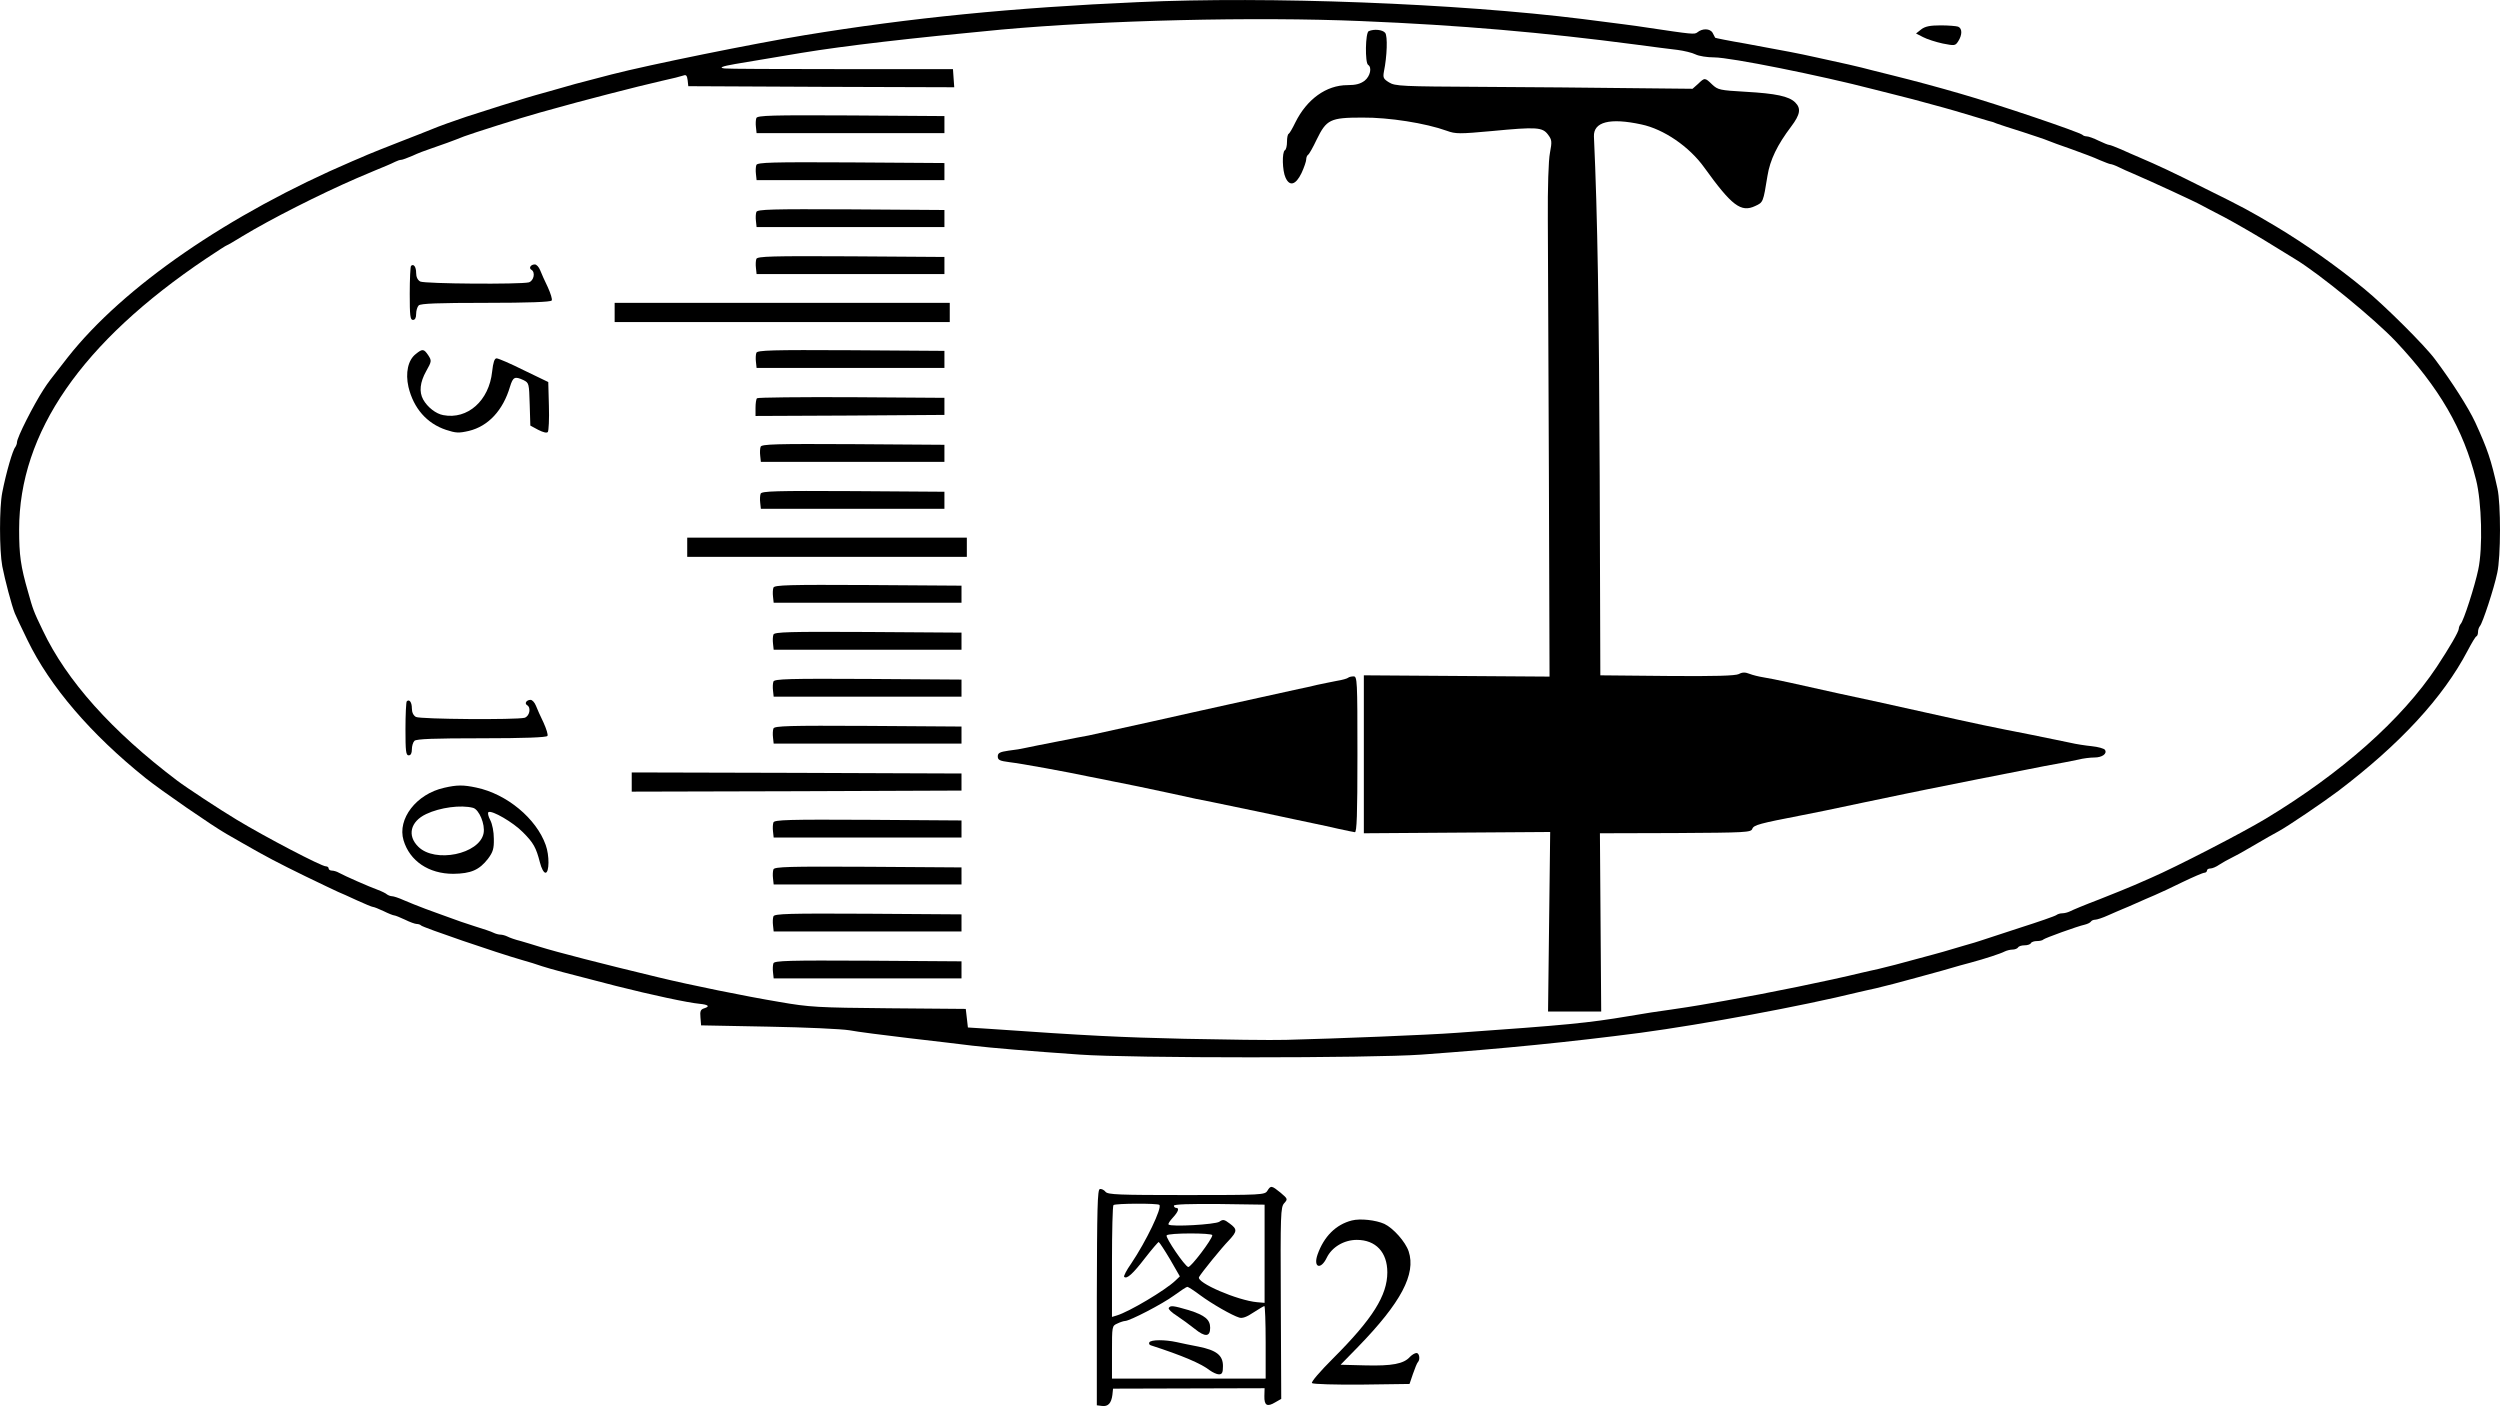 <?xml version="1.0" encoding="UTF-8" standalone="no"?>
<svg
   xmlns:dc="http://purl.org/dc/elements/1.1/"
   xmlns:cc="http://creativecommons.org/ns#"
   xmlns:rdf="http://www.w3.org/1999/02/22-rdf-syntax-ns#"
   xmlns:svg="http://www.w3.org/2000/svg"
   xmlns="http://www.w3.org/2000/svg"
   xmlns:sodipodi="http://sodipodi.sourceforge.net/DTD/sodipodi-0.dtd"
   xmlns:inkscape="http://www.inkscape.org/namespaces/inkscape"
   inkscape:version="1.0 (4035a4fb49, 2020-05-01)"
   sodipodi:docname="GZ-3-tiyou-0518.svg"
   id="svg130"
   preserveAspectRatio="xMidYMid meet"
   viewBox="0 0 1171.256 658.736"
   height="658.736pt"
   width="1171.256pt"
   version="1.0">
  <defs
     id="defs134" />
  <sodipodi:namedview
     inkscape:current-layer="svg130"
     inkscape:window-maximized="1"
     inkscape:window-y="0"
     inkscape:window-x="0"
     inkscape:cy="-33.069215"
     inkscape:cx="599.22222"
     inkscape:zoom="0.45335948"
     showgrid="false"
     id="namedview132"
     inkscape:window-height="1043"
     inkscape:window-width="1920"
     inkscape:pageshadow="2"
     inkscape:pageopacity="0"
     guidetolerance="10"
     gridtolerance="10"
     objecttolerance="10"
     borderopacity="1"
     bordercolor="#666666"
     pagecolor="#ffffff" />
  <g
     id="g128"
     stroke="none"
     fill="#000000"
     transform="translate(-57.037,719.887) scale(0.1,-0.1)">
    <g
       id="g106">
      <path
         id="path4"
         d="M5905 7189 c-591 -26 -1071 -74 -1565 -155 -237 -39 -726 -138 -905 -184 -171 -44 -180 -47 -295 -80 -41 -11 -88 -25 -105 -30 -32 -9 -182 -56 -280 -88 -56 -19 -125 -43 -170 -62 -11 -5 -74 -29 -140 -55 -66 -26 -135 -53 -153 -61 -17 -8 -49 -21 -70 -30 -581 -249 -1073 -588 -1334 -919 -92 -118 -88 -112 -113 -150 -48 -74 -125 -226 -125 -248 0 -7 -4 -17 -8 -23 -12 -13 -43 -120 -61 -212 -14 -70 -14 -270 0 -346 12 -62 44 -184 59 -221 4 -11 31 -67 59 -125 105 -217 297 -441 554 -647 71 -57 316 -226 380 -262 20 -11 54 -31 75 -43 104 -60 169 -94 292 -154 74 -36 144 -69 155 -74 11 -4 50 -22 87 -39 37 -17 71 -31 75 -31 5 0 28 -9 51 -20 22 -11 45 -20 50 -20 4 0 27 -9 50 -20 22 -11 47 -20 55 -20 7 0 17 -3 20 -7 11 -10 348 -126 477 -163 25 -7 65 -19 90 -28 48 -15 88 -26 345 -92 170 -43 339 -79 393 -84 41 -4 50 -12 22 -21 -17 -5 -21 -13 -18 -43 l3 -37 315 -6 c173 -3 344 -11 380 -17 36 -7 162 -23 280 -37 118 -14 251 -29 295 -35 94 -11 262 -25 505 -42 238 -17 1364 -17 1600 0 386 28 695 59 1025 102 296 40 752 124 1025 191 19 4 55 13 80 18 25 6 61 15 80 20 19 5 71 19 115 31 44 12 95 26 113 31 79 23 104 30 135 38 67 18 143 43 159 52 10 5 27 9 37 9 11 0 23 5 26 10 3 6 17 10 30 10 13 0 27 4 30 10 3 6 16 10 29 10 12 0 26 3 29 7 7 7 159 62 195 70 12 3 25 9 28 14 3 5 12 9 20 9 8 0 36 9 62 21 26 12 56 24 67 29 11 4 40 17 65 28 25 11 63 28 85 37 22 9 81 37 130 61 50 24 96 44 103 44 6 0 12 5 12 10 0 6 7 10 16 10 9 0 28 8 42 18 15 10 41 24 57 32 17 8 53 28 80 44 84 49 119 69 140 80 46 25 205 133 280 189 291 221 491 438 606 657 19 36 37 67 42 68 4 2 7 11 7 21 0 9 4 21 9 27 12 13 66 176 81 249 17 76 17 323 1 395 -30 136 -46 183 -104 310 -32 69 -110 191 -188 295 -47 64 -236 252 -330 329 -128 106 -279 212 -414 293 -126 75 -158 92 -330 177 -157 79 -224 110 -315 149 -19 8 -56 24 -82 36 -26 11 -51 21 -56 21 -5 0 -27 9 -50 20 -22 11 -47 20 -55 20 -7 0 -17 3 -20 7 -14 13 -397 143 -572 193 -103 30 -218 61 -315 85 -36 9 -81 20 -100 25 -51 14 -152 37 -260 60 -100 22 -113 24 -334 65 -77 13 -140 26 -140 27 -1 2 -6 12 -12 23 -12 21 -48 22 -72 2 -13 -10 -23 -9 -237 23 -57 9 -123 17 -302 40 -587 73 -1468 107 -2078 79z m1045 -89 c461 -19 851 -53 1285 -110 77 -10 165 -22 195 -25 30 -4 68 -13 84 -21 16 -8 55 -14 87 -14 76 0 495 -84 749 -150 19 -5 62 -16 95 -24 56 -14 100 -25 230 -61 28 -8 82 -23 120 -35 39 -12 79 -24 90 -27 11 -2 29 -8 40 -13 11 -4 65 -22 120 -39 55 -18 109 -36 120 -41 11 -5 61 -23 110 -40 50 -18 109 -40 132 -51 24 -10 47 -19 51 -19 5 0 22 -6 38 -14 16 -8 47 -22 69 -31 86 -37 290 -131 320 -148 11 -6 58 -31 105 -55 47 -25 134 -75 193 -111 59 -36 122 -75 140 -86 113 -68 374 -282 472 -386 204 -217 316 -410 376 -649 26 -103 32 -318 10 -420 -16 -77 -69 -241 -82 -254 -5 -6 -9 -16 -9 -22 0 -14 -43 -88 -103 -179 -164 -247 -447 -498 -802 -712 -111 -67 -422 -227 -535 -276 -19 -8 -55 -24 -80 -35 -25 -11 -99 -41 -165 -67 -66 -25 -128 -51 -137 -56 -10 -5 -26 -9 -36 -9 -10 0 -22 -4 -27 -8 -6 -5 -84 -32 -175 -61 -91 -30 -172 -56 -180 -59 -8 -3 -44 -14 -80 -24 -36 -11 -78 -23 -95 -28 -16 -5 -66 -18 -110 -30 -44 -12 -96 -26 -115 -31 -19 -5 -55 -14 -80 -20 -25 -5 -61 -14 -80 -18 -147 -36 -440 -96 -640 -131 -36 -6 -87 -15 -115 -20 -27 -5 -88 -14 -135 -21 -47 -6 -137 -20 -200 -31 -191 -32 -282 -41 -805 -78 -132 -10 -563 -27 -800 -33 -71 -2 -285 1 -475 5 -301 7 -449 14 -920 47 l-95 6 -5 44 -5 43 -360 3 c-334 3 -372 5 -515 30 -156 26 -417 79 -565 115 -262 63 -476 118 -559 144 -23 7 -61 19 -86 26 -25 6 -53 16 -62 21 -10 5 -25 9 -33 9 -8 0 -23 4 -33 9 -9 5 -48 18 -87 30 -38 12 -94 31 -122 42 -29 10 -79 29 -110 40 -32 12 -77 30 -100 40 -24 11 -49 19 -56 19 -7 0 -17 4 -23 8 -5 5 -25 15 -44 22 -39 14 -155 65 -182 80 -10 6 -25 10 -33 10 -8 0 -15 5 -15 10 0 6 -6 10 -13 10 -21 0 -283 137 -417 218 -80 48 -238 152 -280 184 -307 232 -518 469 -629 703 -44 91 -46 98 -69 180 -35 121 -42 173 -42 293 0 454 293 878 877 1270 51 34 94 62 97 62 2 0 35 19 72 42 132 80 361 196 536 272 67 28 112 48 138 58 14 6 33 14 42 19 10 5 22 9 28 9 6 0 29 9 53 19 23 11 62 26 87 34 42 14 108 38 155 57 34 13 266 87 353 111 17 5 47 13 65 18 112 32 397 106 508 131 47 10 93 22 101 25 13 5 17 0 20 -22 l3 -28 623 -3 623 -2 -3 42 -3 43 -525 0 c-289 0 -534 1 -544 3 -30 3 -15 10 49 21 54 9 130 22 310 52 207 34 510 69 935 109 484 44 1188 61 1690 40z" />
      <g
         id="g8">
        <path
           sodipodi:nodetypes="cccsccscccsscccccccccccccccccccccccccssccssscccccssccccccccccsccccccccsc"
           id="path6"
           d="m 6983,7053 c -16,-6 -18,-149 -3,-158 19,-12 10,-53 -16,-74 -20,-15 -41,-21 -81,-21 -99,0 -190,-66 -244,-175 -13,-27 -27,-51 -31,-53 -5,-2 -8,-19 -8,-37 0,-19 -4,-37 -10,-40 -14,-9 -12,-96 3,-128 19,-43 48,-35 75,21 12,26 22,55 22,64 0,9 4,19 9,22 5,3 23,35 40,71 46,94 63,103 214,103 125,1 296,-26 396,-62 41,-15 59,-15 212,-1 209,20 236,18 262,-17 18,-24 19,-32 9,-85 -7,-34 -11,-162 -10,-313 1,-140 3,-679 5,-1198 l 3,-943 -435,3 -435,3 v -370 -370 l 436,3 437,3 -5,-421 -5,-420 h 124 125 l -3,418 -3,417 354,1 c 332,2 354,3 360,20 7,18 34,25 235,64 28,5 160,32 295,61 135,28 263,55 285,59 22,4 130,26 240,48 110,22 252,50 315,62 63,11 134,25 157,30 23,6 57,10 76,10 36,0 61,18 49,36 -4,6 -32,14 -62,17 -30,3 -75,10 -100,16 -25,5 -106,22 -180,37 -195,38 -252,50 -490,103 -52,12 -156,35 -230,51 -131,28 -228,49 -415,91 -49,11 -106,22 -125,25 -19,3 -48,10 -63,16 -20,8 -34,8 -50,-1 -16,-8 -111,-11 -335,-9 l -314,3 -3,935 c -3,765 -10,1219 -27,1589 -3,69 74,89 222,57 105,-22 225,-104 295,-202 129,-179 172,-212 239,-180 37,17 37,17 57,141 12,75 46,145 111,231 43,57 47,85 19,113 -29,29 -91,42 -233,50 -121,7 -129,9 -156,34 -34,33 -35,33 -66,3 l -26,-23 -292,3 c -161,2 -474,5 -696,6 -372,2 -406,3 -434,21 -26,16 -29,22 -24,50 15,73 18,167 6,182 -12,15 -52,19 -77,8 z" />
      </g>
      <g
         id="g12">
        <path
           id="path10"
           d="M4114 6646 c-3 -8 -4 -27 -2 -43 l3 -28 440 0 440 0 0 40 0 40 -438 3 c-371 2 -438 0 -443 -12z" />
      </g>
      <g
         id="g16">
        <path
           id="path14"
           d="M4114 6426 c-3 -8 -4 -27 -2 -43 l3 -28 440 0 440 0 0 40 0 40 -438 3 c-371 2 -438 0 -443 -12z" />
      </g>
      <g
         id="g20">
        <path
           id="path18"
           d="M4114 6206 c-3 -8 -4 -27 -2 -43 l3 -28 440 0 440 0 0 40 0 40 -438 3 c-371 2 -438 0 -443 -12z" />
      </g>
      <g
         id="g24">
        <path
           id="path22"
           d="M4114 5986 c-3 -8 -4 -27 -2 -43 l3 -28 440 0 440 0 0 40 0 40 -438 3 c-371 2 -438 0 -443 -12z" />
      </g>
      <g
         id="g28">
        <path
           id="path26"
           d="M2496 5953 c-3 -3 -6 -62 -6 -130 0 -103 2 -123 15 -123 10 0 15 10 15 28 0 15 5 33 12 40 9 9 93 12 314 12 201 0 305 4 309 11 4 5 -5 33 -18 62 -14 29 -30 64 -36 80 -6 15 -17 27 -25 27 -19 0 -30 -17 -16 -25 20 -12 11 -52 -12 -59 -40 -10 -488 -7 -509 4 -12 7 -19 21 -19 40 0 29 -12 45 -24 33z" />
      </g>
      <g
         id="g32">
        <path
           id="path30"
           d="M3450 5735 l0 -45 785 0 785 0 0 45 0 45 -785 0 -785 0 0 -45z" />
      </g>
      <g
         id="g36">
        <path
           id="path34"
           d="M2518 5540 c-36 -28 -49 -88 -34 -154 24 -100 86 -171 176 -201 46 -15 59 -16 107 -5 91 22 160 96 193 208 14 45 22 49 63 30 26 -13 26 -16 29 -113 l3 -100 37 -20 c24 -12 40 -16 45 -10 4 6 7 60 5 122 l-3 112 -114 55 c-62 31 -120 56 -128 56 -10 0 -16 -18 -21 -62 -14 -136 -115 -226 -229 -204 -34 6 -74 37 -94 73 -20 36 -15 81 14 133 26 46 26 49 10 74 -21 31 -27 32 -59 6z" />
      </g>
      <g
         id="g40">
        <path
           id="path38"
           d="M4114 5546 c-3 -8 -4 -27 -2 -43 l3 -28 440 0 440 0 0 40 0 40 -438 3 c-371 2 -438 0 -443 -12z" />
      </g>
      <g
         id="g44">
        <path
           id="path42"
           d="M4117 5333 c-4 -3 -7 -24 -7 -45 l0 -38 443 2 442 3 0 40 0 40 -436 3 c-239 1 -439 -1 -442 -5z" />
      </g>
      <g
         id="g48">
        <path
           id="path46"
           d="M4134 5106 c-3 -8 -4 -27 -2 -43 l3 -28 430 0 430 0 0 40 0 40 -428 3 c-363 2 -428 0 -433 -12z" />
      </g>
      <g
         id="g52">
        <path
           id="path50"
           d="M4134 4886 c-3 -8 -4 -27 -2 -43 l3 -28 430 0 430 0 0 40 0 40 -428 3 c-363 2 -428 0 -433 -12z" />
      </g>
      <g
         id="g56">
        <path
           id="path54"
           d="M3790 4635 l0 -45 655 0 655 0 0 45 0 45 -655 0 -655 0 0 -45z" />
      </g>
      <g
         id="g60">
        <path
           id="path58"
           d="M4194 4446 c-3 -8 -4 -27 -2 -43 l3 -28 440 0 440 0 0 40 0 40 -438 3 c-371 2 -438 0 -443 -12z" />
      </g>
      <g
         id="g64">
        <path
           id="path62"
           d="M4194 4226 c-3 -8 -4 -27 -2 -43 l3 -28 440 0 440 0 0 40 0 40 -438 3 c-371 2 -438 0 -443 -12z" />
      </g>
      <g
         id="g68">
        <path
           sodipodi:nodetypes="scccccccsccscccccccscsss"
           id="path66"
           d="m 6887,4024 c -4,-4 -28,-11 -54,-15 -27,-5 -68,-14 -93,-19 -25,-6 -63,-15 -85,-19 -37,-8 -73,-16 -322,-71 -51,-11 -135,-30 -185,-41 -51,-11 -133,-30 -183,-41 -83,-18 -236,-52 -295,-65 -14,-2 -79,-15 -145,-28 -66,-13 -133,-26 -150,-30 -16,-4 -52,-10 -80,-13 -41,-6 -50,-11 -50,-27 0,-17 9,-21 55,-27 53,-6 272,-46 375,-68 28,-5 75,-15 105,-21 102,-20 135,-27 280,-58 80,-18 165,-36 190,-40 25,-5 135,-28 245,-51 110,-24 218,-46 240,-51 22,-4 69,-15 105,-23 36,-8 71,-15 78,-16 9,0 12,79 12,365 0,347 -1,365 -18,365 -10,0 -22,-3 -25,-6 z" />
      </g>
      <g
         id="g72">
        <path
           id="path70"
           d="M4194 4006 c-3 -8 -4 -27 -2 -43 l3 -28 440 0 440 0 0 40 0 40 -438 3 c-371 2 -438 0 -443 -12z" />
      </g>
      <g
         id="g76">
        <path
           id="path74"
           d="M2476 3913 c-3 -3 -6 -62 -6 -130 0 -103 2 -123 15 -123 10 0 15 10 15 28 0 15 5 33 12 40 9 9 93 12 314 12 201 0 305 4 309 11 4 5 -5 33 -18 62 -14 29 -30 64 -36 80 -6 15 -17 27 -25 27 -19 0 -30 -17 -16 -25 20 -12 11 -52 -12 -59 -40 -10 -488 -7 -509 4 -12 7 -19 21 -19 40 0 29 -12 45 -24 33z" />
      </g>
      <g
         id="g80">
        <path
           id="path78"
           d="M4194 3786 c-3 -8 -4 -27 -2 -43 l3 -28 440 0 440 0 0 40 0 40 -438 3 c-371 2 -438 0 -443 -12z" />
      </g>
      <g
         id="g84">
        <path
           id="path82"
           d="M3530 3535 l0 -45 773 2 772 3 0 40 0 40 -772 3 -773 2 0 -45z" />
      </g>
      <g
         id="g88">
        <path
           id="path86"
           d="M2651 3508 c-130 -29 -220 -146 -190 -246 29 -97 118 -157 233 -157 83 1 122 18 163 71 23 31 28 47 27 93 0 33 -7 69 -17 88 -9 17 -13 34 -8 37 16 10 116 -48 161 -94 50 -50 62 -72 80 -142 7 -28 18 -48 26 -48 18 0 19 81 1 130 -44 124 -182 239 -325 269 -61 13 -90 13 -151 -1z m136 -94 c28 -8 57 -77 49 -119 -19 -98 -228 -141 -306 -63 -53 52 -37 118 37 153 65 31 163 44 220 29z" />
      </g>
      <g
         id="g92">
        <path
           id="path90"
           d="M4194 3346 c-3 -8 -4 -27 -2 -43 l3 -28 440 0 440 0 0 40 0 40 -438 3 c-371 2 -438 0 -443 -12z" />
      </g>
      <g
         id="g96">
        <path
           id="path94"
           d="M4194 3126 c-3 -8 -4 -27 -2 -43 l3 -28 440 0 440 0 0 40 0 40 -438 3 c-371 2 -438 0 -443 -12z" />
      </g>
      <g
         id="g100">
        <path
           id="path98"
           d="M4194 2906 c-3 -8 -4 -27 -2 -43 l3 -28 440 0 440 0 0 40 0 40 -438 3 c-371 2 -438 0 -443 -12z" />
      </g>
      <g
         id="g104">
        <path
           id="path102"
           d="M4194 2686 c-3 -8 -4 -27 -2 -43 l3 -28 440 0 440 0 0 40 0 40 -438 3 c-371 2 -438 0 -443 -12z" />
      </g>
    </g>
    <g
       id="g110">
      <path
         id="path108"
         d="M9571 7061 l-24 -19 33 -17 c19 -10 60 -23 92 -30 56 -11 59 -11 73 11 19 30 19 60 -1 68 -9 3 -46 6 -82 6 -50 0 -73 -5 -91 -19z" />
    </g>
    <g
       id="g122">
      <path
         id="path112"
         d="M6508 1620 c-12 -19 -24 -20 -379 -20 -318 0 -368 2 -379 15 -7 9 -19 15 -27 13 -11 -2 -13 -91 -14 -508 l0 -505 24 -3 c29 -4 44 13 49 52 l3 29 355 1 355 1 -1 -37 c-1 -44 13 -52 51 -29 l28 16 -2 449 c-2 419 -1 449 16 468 17 19 17 20 -17 49 -42 34 -46 35 -62 9z m-506 -66 c14 -13 -62 -171 -132 -275 -22 -31 -36 -59 -33 -62 12 -13 42 15 98 88 32 41 61 75 64 75 3 -1 27 -37 53 -81 l46 -80 -21 -20 c-47 -45 -217 -146 -274 -163 l-23 -7 0 259 c0 142 3 262 7 265 8 8 207 9 215 1z m493 -229 l0 -230 -35 3 c-91 8 -287 92 -272 118 11 20 104 135 140 172 39 42 40 52 3 79 -25 19 -31 20 -48 8 -19 -13 -226 -25 -238 -13 -3 3 6 17 20 32 26 28 32 46 15 46 -5 0 -10 5 -10 10 0 7 73 9 213 8 l212 -3 0 -230z m-245 87 c0 -19 -102 -153 -113 -149 -17 5 -107 138 -101 148 7 12 214 12 214 1z m-57 -281 c57 -42 150 -95 183 -105 15 -5 36 3 67 24 25 16 48 30 51 30 3 0 6 -76 6 -170 l0 -170 -360 0 -360 0 0 123 c0 123 0 124 25 135 14 7 31 12 36 12 22 0 176 80 229 119 30 22 59 41 63 41 4 0 31 -17 60 -39z" />
      <g
         id="g116">
        <path
           id="path114"
           d="M6046 1071 c-3 -5 13 -21 37 -36 23 -15 61 -43 85 -62 48 -39 72 -38 72 5 0 39 -25 59 -101 83 -72 21 -85 23 -93 10z" />
      </g>
      <g
         id="g120">
        <path
           id="path118"
           d="M5955 910 c-3 -6 0 -12 7 -14 148 -48 235 -85 276 -117 14 -10 33 -19 43 -19 15 0 19 8 19 39 0 50 -30 74 -115 91 -33 6 -79 16 -102 21 -55 12 -120 12 -128 -1z" />
      </g>
    </g>
    <g
       id="g126">
      <path
         id="path124"
         d="M6904 1481 c-75 -19 -131 -75 -161 -160 -21 -61 15 -73 43 -15 24 50 81 84 141 84 89 0 143 -58 143 -152 0 -108 -69 -218 -253 -402 -64 -64 -105 -112 -100 -117 5 -5 110 -8 233 -7 l224 3 16 47 c9 26 19 51 23 55 12 12 7 43 -6 43 -8 0 -21 -8 -31 -18 -29 -33 -84 -43 -208 -40 l-117 3 83 85 c200 206 271 340 236 446 -15 45 -72 109 -114 129 -40 18 -113 26 -152 16z" />
    </g>
  </g>
</svg>
